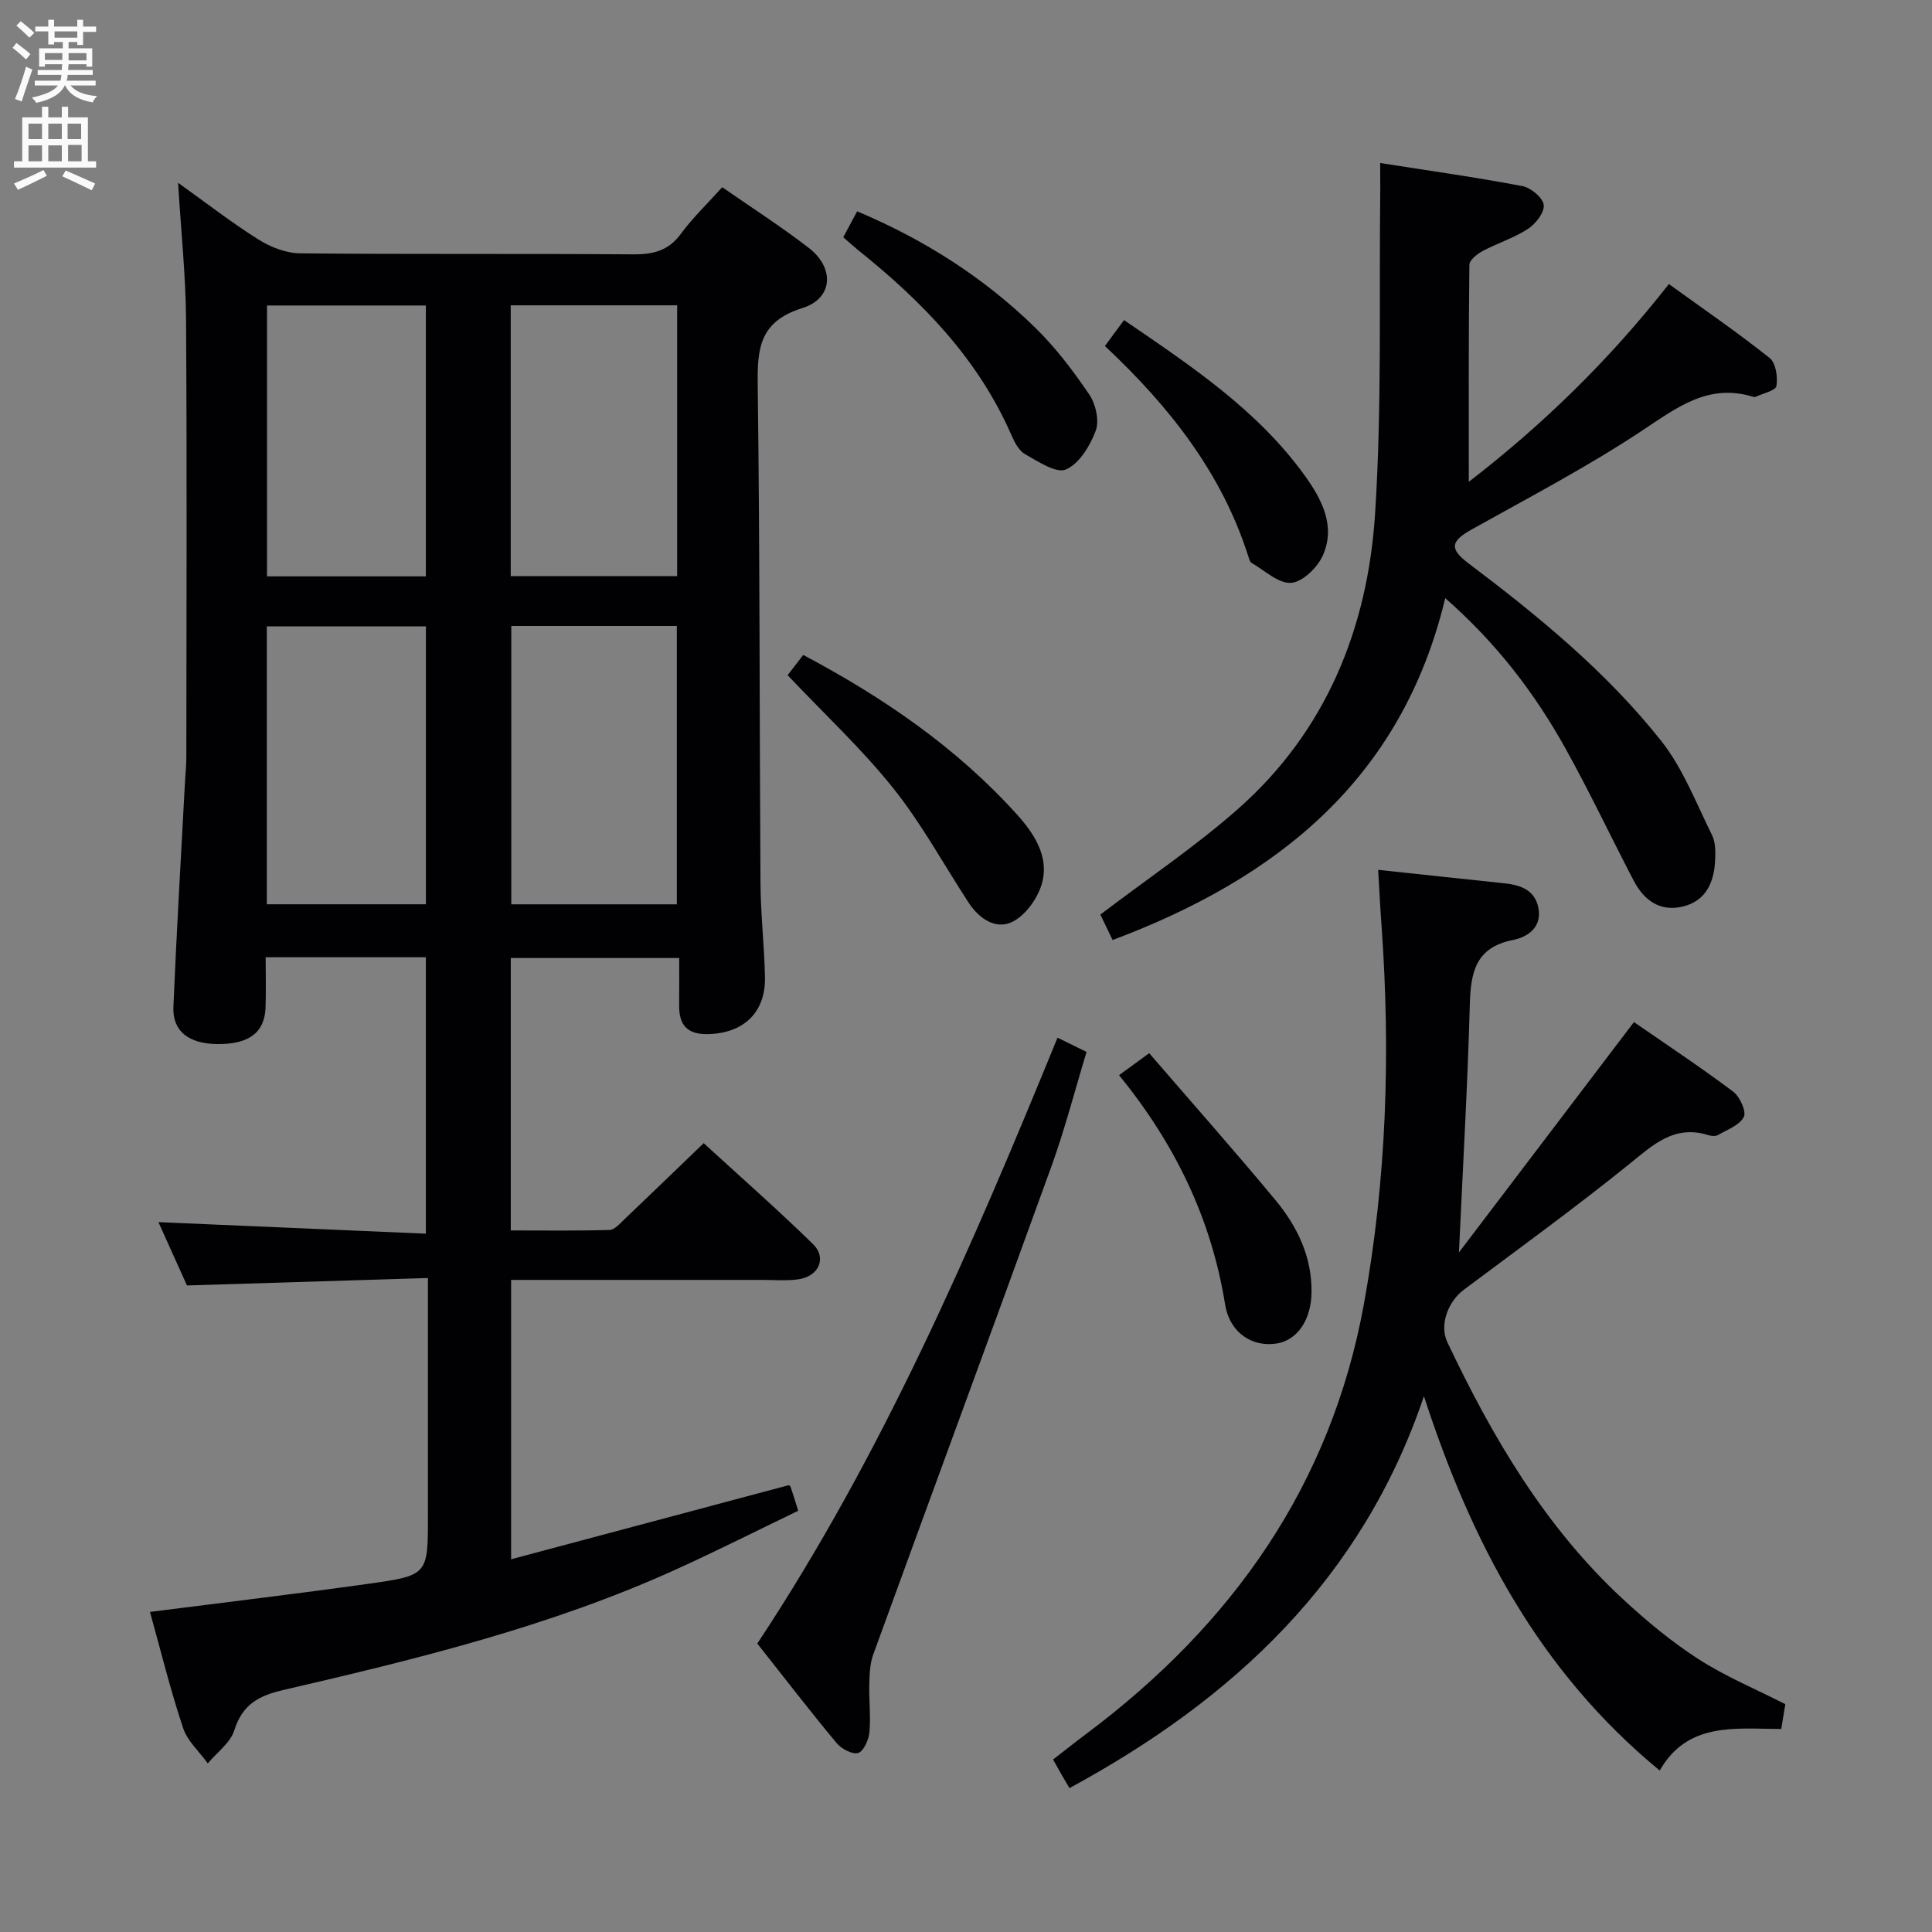 <svg enable-background="new 0 0 400 400" viewBox="0 0 400 400" xmlns="http://www.w3.org/2000/svg"><rect x="0" y="0" width="400" height="400" fill="#808080" stroke="none"/><g fill="#010104"><path d="m31.05 333.73c15.67-2 30.49-3.76 45.27-5.83 12.3-1.72 12.28-1.88 12.28-14.01 0-14.33 0-28.66 0-42.99 0-1.8 0-3.59 0-6.3-16.78.52-33 1.02-49.89 1.54-1.83-4.06-3.97-8.8-5.91-13.11 18.5.8 36.71 1.59 55.37 2.39 0-19.62 0-38.32 0-57.23-10.97 0-21.74 0-33.17 0 0 3.53.1 6.97-.02 10.4-.19 5.26-3.5 7.67-10.13 7.57-5.78-.09-9.15-2.68-8.95-7.63.65-15.61 1.58-31.21 2.41-46.81.09-1.66.27-3.31.27-4.97.02-30.16.14-60.31-.06-90.47-.06-9.11-1.03-18.21-1.65-28.44 5.98 4.28 11.14 8.3 16.66 11.76 2.5 1.57 5.69 2.82 8.59 2.85 22.99.23 45.98.04 68.97.21 4.13.03 7.28-.73 9.86-4.23 2.45-3.33 5.48-6.23 8.58-9.67 6.05 4.21 12.19 8.14 17.94 12.58 5.36 4.14 5.03 10.45-1.34 12.44-8.94 2.78-9.36 8.42-9.25 16.11.45 34.31.35 68.63.57 102.95.04 6.47.79 12.94.93 19.42.16 7.36-4.42 11.65-11.74 11.84-4.37.11-6.07-1.88-6.03-5.96.03-3.14.01-6.28.01-9.79-11.78 0-23.17 0-34.87 0v56.4c6.93 0 13.69.1 20.44-.1 1.06-.03 2.17-1.33 3.09-2.21 5.3-5.04 10.55-10.12 16.41-15.76 7.31 6.7 15.13 13.58 22.59 20.85 3.01 2.94 1.22 6.81-3.13 7.36-2.46.31-4.99.1-7.49.1-17.15 0-34.3 0-51.84 0v57.84c19.43-5.19 38.35-10.24 57.48-15.34-.06-.05.3.13.4.4.49 1.4.91 2.83 1.56 4.9-8.43 4.06-16.83 8.3-25.38 12.18-26 11.79-53.59 18.52-81.23 24.93-5.22 1.21-8.47 3.05-10.15 8.36-.82 2.59-3.59 4.57-5.48 6.83-1.74-2.42-4.2-4.6-5.1-7.29-2.62-7.83-4.59-15.87-6.87-24.07zm74.81-204.13v57.63h34.27c0-19.4 0-38.43 0-57.63-11.58 0-22.71 0-34.27 0zm34.34-10.31c0-18.99 0-37.5 0-56.08-11.66 0-22.92 0-34.46 0v56.08zm-84.96 10.39v57.54h32.94c0-19.38 0-38.38 0-57.54-11.16 0-21.9 0-32.94 0zm32.93-10.35c0-19.06 0-37.57 0-56.08-11.18 0-21.93 0-32.89 0v56.08z"/><path d="m285.33 180.09c8.93.95 17.49 1.89 26.07 2.78 3.36.35 6.36 1.35 7.1 5.07.8 4.05-2.2 6.07-5.27 6.68-7.73 1.53-8.74 6.69-8.92 13.34-.45 16.52-1.41 33.03-2.25 51.34 12.42-16.35 24.11-31.73 36.23-47.69 6.48 4.48 13.65 9.24 20.52 14.38 1.39 1.04 2.8 4.1 2.23 5.25-.86 1.72-3.42 2.64-5.34 3.75-.5.29-1.36.23-1.97.04-7.13-2.25-11.53 2.04-16.54 6.09-11.11 8.96-22.68 17.35-34.11 25.9-3.32 2.48-5.1 7.33-3.43 10.85 9.31 19.64 20.21 38.25 36.34 53.19 4.87 4.51 10.05 8.82 15.61 12.41 5.53 3.58 11.71 6.14 18.03 9.36-.19 1.15-.47 2.9-.84 5.14-9.35-.02-19.37-1.57-25.16 8.6-25.12-20.68-39.06-47.46-48.82-77.5-12.77 37.83-39.35 62.69-73.39 81.14-.7-1.2-1.21-2.04-1.69-2.89-.5-.87-.98-1.74-1.7-3.03 2.24-1.74 4.53-3.56 6.87-5.31 30.19-22.59 50.67-51.47 57.5-89.09 4.69-25.82 5.5-51.85 3.65-77.99-.28-3.76-.47-7.55-.72-11.81z"/><path d="m285.75 33.75c10.23 1.61 19.88 2.96 29.45 4.78 1.75.33 4.22 2.39 4.41 3.89.19 1.54-1.66 3.92-3.25 4.96-2.89 1.89-6.3 2.94-9.37 4.58-1.15.61-2.76 1.88-2.77 2.87-.18 14.89-.12 29.78-.12 44.92 15.26-11.75 29.1-25.21 41.42-40.94 7.08 5.11 14.16 9.98 20.87 15.31 1.28 1.02 1.71 3.94 1.4 5.79-.16.97-2.79 1.53-4.31 2.25-.14.06-.34.05-.49 0-9.25-2.86-15.73 2.17-22.94 6.95-11.31 7.5-23.41 13.84-35.29 20.47-4.37 2.43-4.78 4-.73 7.05 14.52 10.95 28.59 22.49 39.91 36.77 4.52 5.71 7.23 12.88 10.52 19.51.76 1.53.72 3.59.63 5.38-.24 4.48-1.96 8.27-6.69 9.4-4.73 1.14-8.05-1.31-10.16-5.36-4.76-9.12-9.16-18.45-14.16-27.43-6.34-11.38-14.17-21.68-24.86-31.06-8.94 37.34-34.64 57.95-68.87 70.78-.93-1.94-1.89-3.93-2.53-5.27 9.79-7.45 19.63-14.05 28.44-21.82 18.31-16.13 26.92-37.5 28.44-61.22 1.43-22.35.8-44.83 1.07-67.25-.01-1.6-.02-3.2-.02-5.31z"/><path d="m218.95 214.84c2.29 1.12 3.9 1.92 6.01 2.95-2.44 8.03-4.5 16.04-7.3 23.77-12.19 33.69-24.61 67.3-36.86 100.97-.7 1.91-.77 4.11-.82 6.18-.09 3.32.33 6.68.02 9.97-.15 1.56-1.22 3.95-2.35 4.26-1.23.34-3.47-.89-4.48-2.1-5.52-6.64-10.79-13.49-16.38-20.56 25.86-39.04 44.33-81.85 62.16-125.44z"/><path d="m163.07 139.79c.85-1.1 1.94-2.52 3.23-4.19 16.65 8.83 31.77 19.2 44.27 33.05 3.49 3.87 6.57 8.56 5.24 13.92-.77 3.12-3.28 6.73-6.04 8.2-3.48 1.85-7.03-.51-9.24-3.9-5.17-7.93-9.73-16.34-15.61-23.7-6.49-8.12-14.19-15.28-21.85-23.38z"/><path d="m174.59 49.12c1.02-1.91 1.86-3.49 2.87-5.37 13.87 5.84 26.23 13.7 36.86 24.08 4.22 4.12 7.87 8.93 11.19 13.83 1.34 1.98 2.13 5.41 1.35 7.51-1.16 3.12-3.41 6.84-6.18 8.03-2.02.87-5.76-1.66-8.45-3.17-1.3-.73-2.2-2.51-2.85-4-6.92-15.83-18.55-27.72-31.78-38.3-.9-.73-1.74-1.52-3.01-2.61z"/><path d="m237.93 218.05c9.09 10.54 17.79 20.35 26.15 30.43 4.51 5.44 7.55 11.73 7.46 19.07-.07 5.76-2.96 9.91-7.17 10.6-4.97.82-9.76-2.08-10.73-8.11-2.87-17.85-10.5-33.39-21.95-47.44 2.03-1.47 3.72-2.71 6.24-4.55z"/><path d="m228.76 71.64c1.42-1.92 2.58-3.5 3.96-5.37 13.83 9.47 27.58 18.55 37.4 32.17 3.54 4.91 6.5 10.49 3.73 16.62-1.12 2.48-4.2 5.46-6.55 5.61-2.64.17-5.48-2.58-8.19-4.14-.35-.2-.5-.84-.65-1.31-5.5-17.3-16.32-31.03-29.7-43.58z"/></g><path d="m2.6 9.9.8-1c.9.7 1.9 1.4 2.9 2.3l-.9 1.1c-1.1-1-2-1.8-2.8-2.4zm.5 10.6c.9-2.1 1.6-4.3 2.3-6.7.4.2.8.4 1.3.6-.7 2.1-1.5 4.3-2.2 6.6zm.3-15.2.9-.9c1 .8 2 1.6 2.8 2.4l-1 1c-.9-.9-1.8-1.7-2.7-2.5zm12.6-1.2h1.2v1.4h2.7v1.1h-2.7v2.7h-1.2v-.6h-1.8v1.3h4.9v3.8h-1.2v-.5h-3.7c0 .4-.1.9-.1 1.2h5.1v1h-5.2c0 .5-.1.9-.2 1.2h6v1h-5.2c1.1 1.3 2.9 2 5.5 2.2-.4.4-.7.8-.9 1.3-2.9-.5-4.8-1.6-5.7-3.5h-.1c-.8 1.7-2.7 2.9-5.9 3.6-.2-.4-.6-.8-.9-1.1 2.8-.6 4.6-1.4 5.4-2.5h-4.8v-1h5.3c.1-.3.2-.7.2-1.2h-4.9v-1h5c0-.4 0-.8.1-1.2h-3.6v.5h-1.2v-3.8h4.9v-1.3h-1.8v.5h-1.2v-2.7h-2.7v-1h2.7v-1.4h1.2v1.4h4.8zm-6.7 8.3h3.6c0-.4 0-.9 0-1.4h-3.6zm1.9-4.6h4.8v-1.3h-4.7v1.3zm6.7 3.2h-3.7v1.5h3.7z" fill="#fbfafa"/><path d="m8.7 22.1h1.3v2.2h2.8v-2.2h1.3v2.2h4.1v9.1h1.7v1.3h-17v-1.3h1.7v-9.1h4.1zm.3 13.1.7 1.2c-1.8.9-3.8 1.9-6 2.9-.2-.4-.5-.8-.8-1.3 2.3-1 4.4-1.9 6.1-2.8zm-3.1-6.4h2.8v-3.2h-2.8zm0 4.6h2.8v-3.3h-2.8zm4.1-4.6h2.8v-3.2h-2.8zm0 4.6h2.8v-3.3h-2.8zm3.6 1.9c2.1.9 4.1 1.8 6.1 2.7l-.7 1.4c-2.2-1.1-4.2-2-6.1-2.9zm3.2-9.7h-2.8v3.2h2.8zm-2.7 7.8h2.8v-3.4h-2.8z" fill="#fbfafa"/></svg>